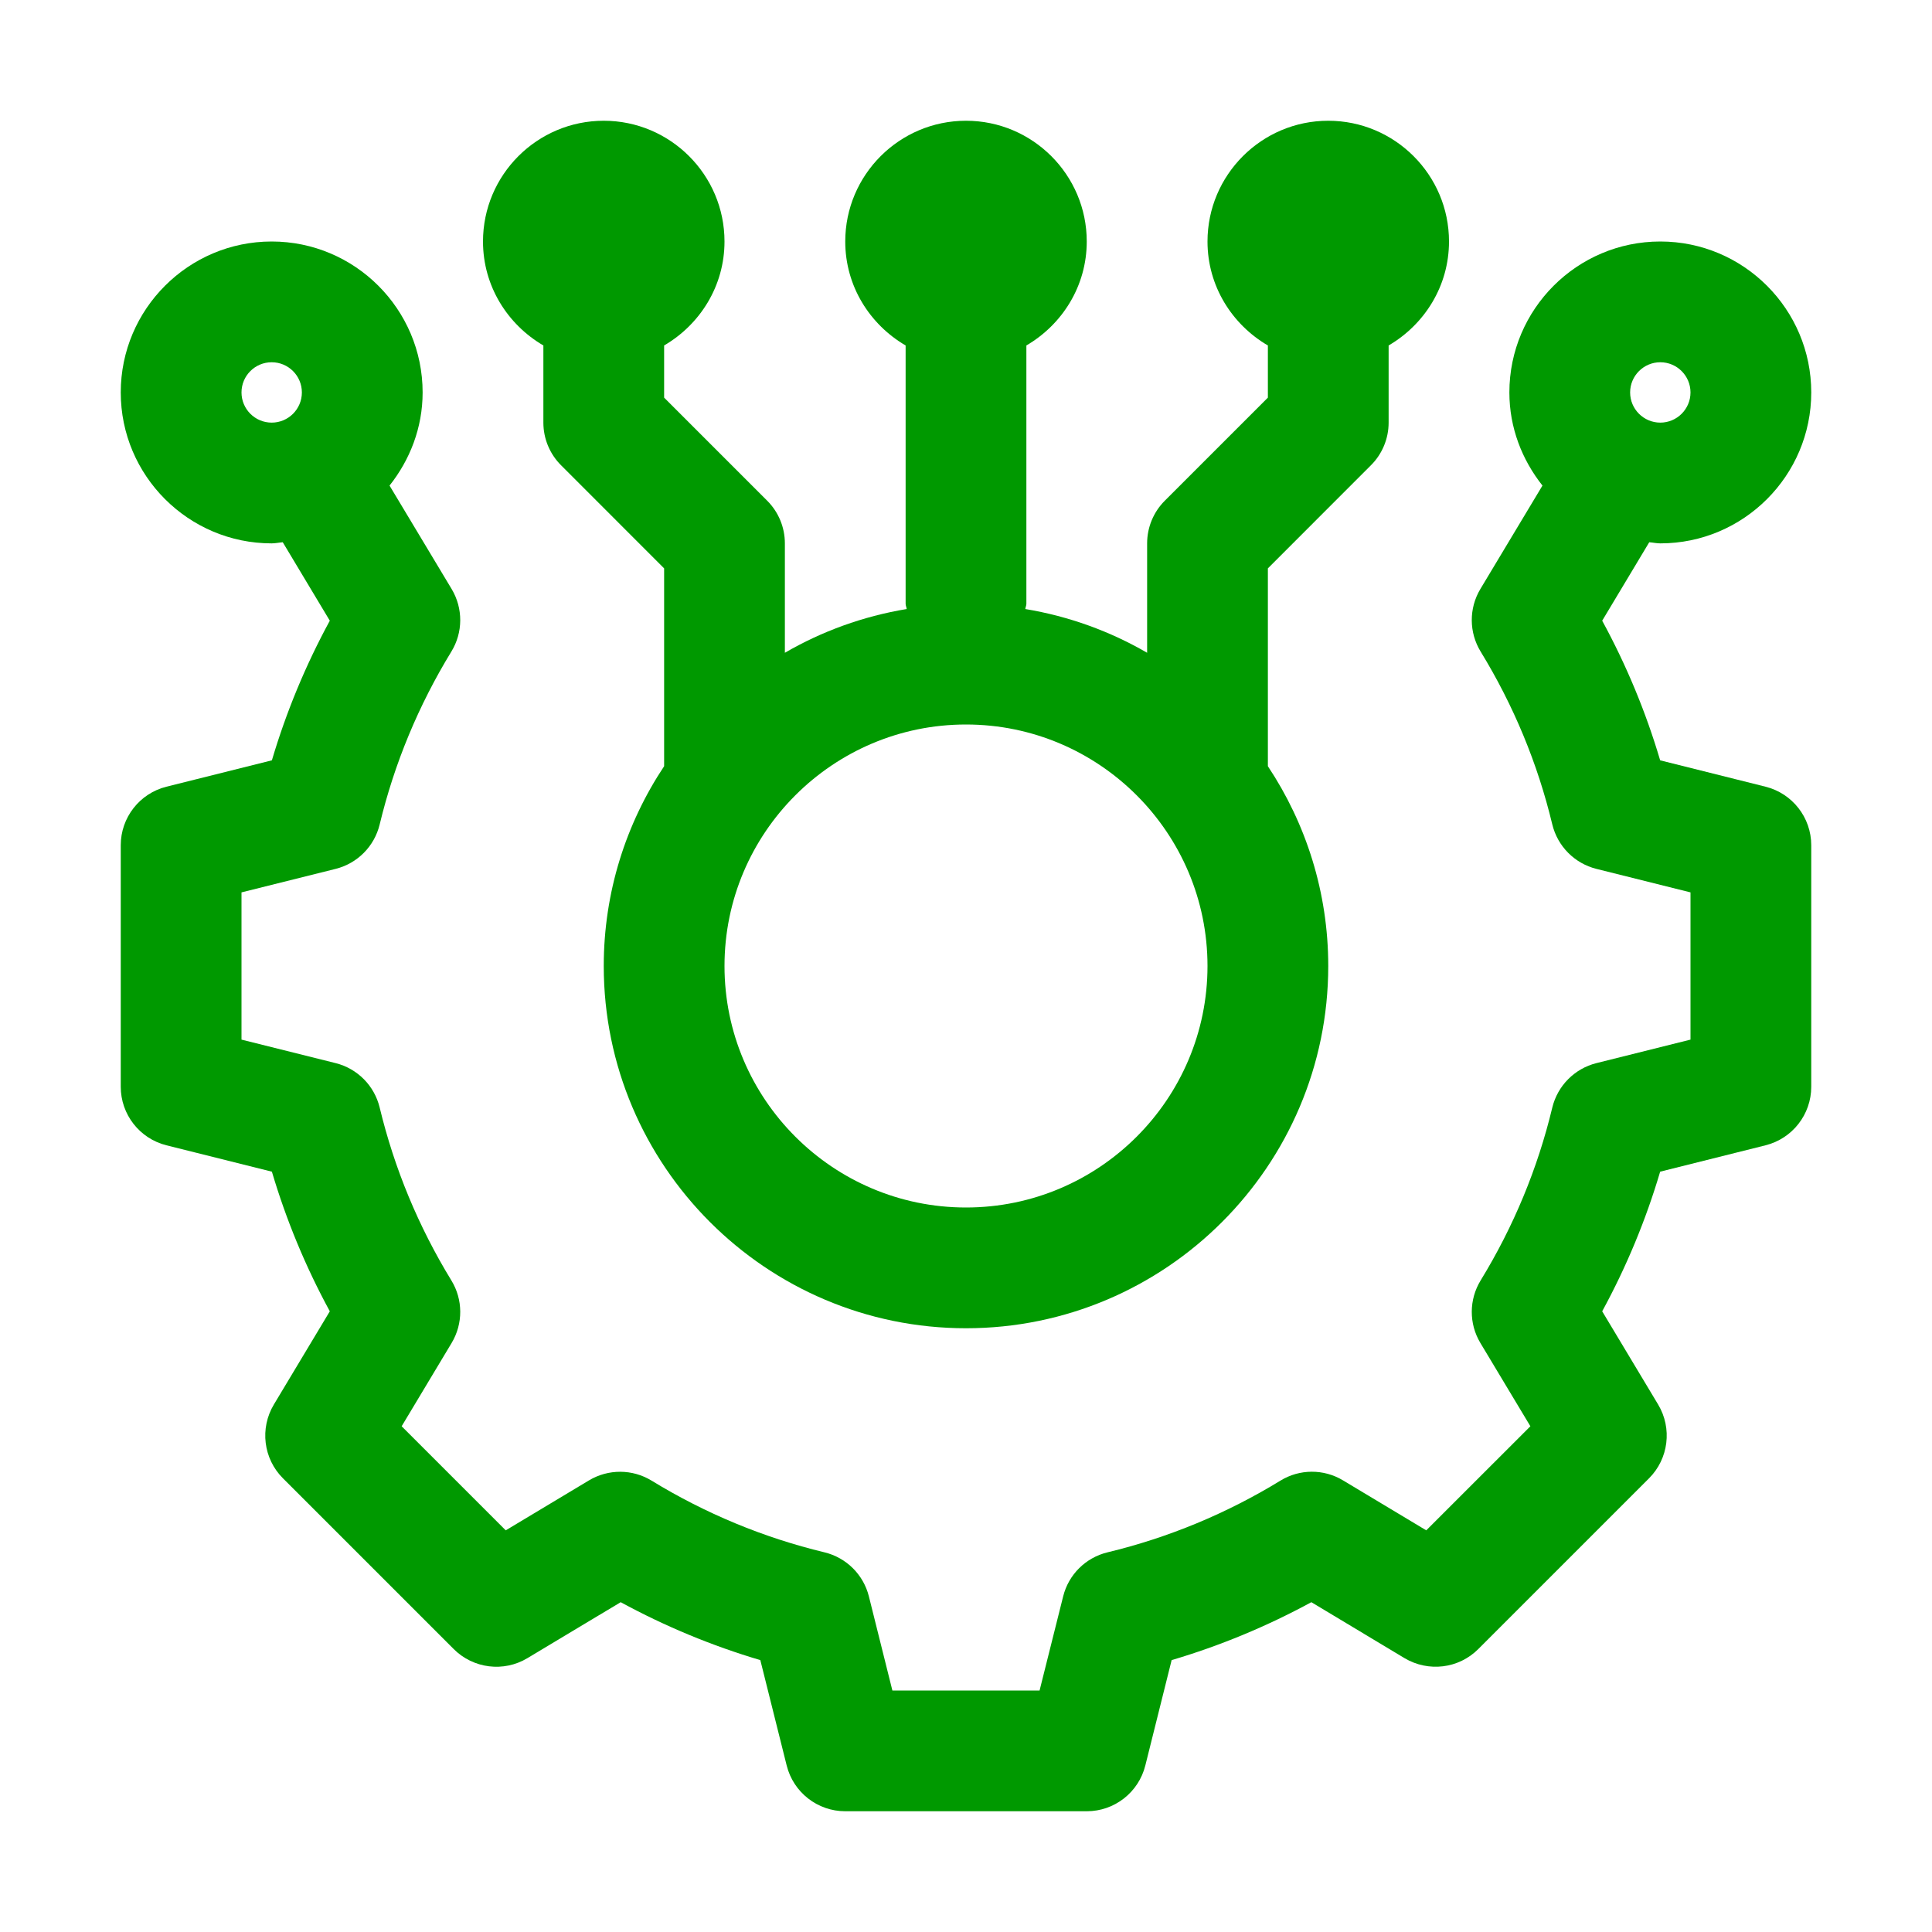 <svg width="48" height="48" viewBox="0 0 48 48" fill="none" xmlns="http://www.w3.org/2000/svg">
<path d="M13.5 8.583V10.5C13.5 10.898 13.658 11.279 13.94 11.56L16.5 14.121V19.036C15.554 20.46 15 22.166 15 24C15 28.963 19.037 33 24 33C28.963 33 33 28.963 33 24C33 22.166 32.446 20.46 31.5 19.036V14.121L34.06 11.56C34.342 11.279 34.5 10.898 34.5 10.5V8.583C35.392 8.062 36 7.106 36 6C36 4.345 34.654 3 33 3C31.346 3 30 4.345 30 6C30 7.106 30.608 8.062 31.5 8.583V9.879L28.939 12.44C28.658 12.721 28.5 13.102 28.5 13.5V16.218C27.581 15.684 26.561 15.312 25.473 15.131C25.478 15.086 25.5 15.047 25.5 15V8.583C26.392 8.062 27 7.106 27 6C27 4.345 25.654 3 24 3C22.346 3 21 4.345 21 6C21 7.106 21.608 8.062 22.5 8.583V15C22.5 15.047 22.522 15.086 22.527 15.131C21.439 15.312 20.419 15.684 19.5 16.218V13.5C19.5 13.102 19.342 12.721 19.061 12.44L16.5 9.879V8.583C17.392 8.062 18 7.106 18 6C18 4.345 16.654 3 15 3C13.345 3 12 4.345 12 6C12 7.106 12.608 8.062 13.5 8.583ZM24 18C27.309 18 30 20.692 30 24C30 27.308 27.309 30 24 30C20.692 30 18 27.308 18 24C18 20.692 20.692 18 24 18Z" fill="#009900"/>
<path d="M43.863 19.545L41.246 18.89C40.89 17.687 40.408 16.526 39.806 15.421L40.975 13.472C41.068 13.479 41.156 13.5 41.25 13.5C43.318 13.5 45 11.818 45 9.75C45 7.682 43.318 6 41.25 6C39.182 6 37.5 7.682 37.5 9.75C37.5 10.627 37.815 11.424 38.322 12.064L36.779 14.634C36.492 15.114 36.495 15.713 36.787 16.19C37.604 17.525 38.203 18.969 38.566 20.482C38.698 21.026 39.12 21.451 39.662 21.587L42 22.171V25.829L39.662 26.413C39.12 26.549 38.698 26.974 38.566 27.518C38.203 29.031 37.604 30.475 36.787 31.81C36.495 32.287 36.492 32.886 36.779 33.365L38.022 35.435L35.435 38.021L33.366 36.779C32.887 36.49 32.285 36.494 31.812 36.786C30.476 37.603 29.032 38.202 27.517 38.567C26.974 38.698 26.549 39.119 26.414 39.661L25.828 42H22.171L21.587 39.661C21.451 39.119 21.026 38.698 20.483 38.567C18.968 38.202 17.523 37.602 16.19 36.787C15.714 36.495 15.115 36.492 14.634 36.779L12.565 38.021L9.979 35.435L11.221 33.365C11.508 32.886 11.506 32.287 11.213 31.81C10.398 30.477 9.798 29.032 9.433 27.517C9.302 26.974 8.881 26.549 8.339 26.413L6 25.829V22.171L8.339 21.587C8.881 21.451 9.302 21.026 9.433 20.483C9.798 18.968 10.398 17.523 11.213 16.19C11.506 15.713 11.508 15.114 11.221 14.634L9.678 12.064C10.185 11.424 10.5 10.627 10.5 9.75C10.5 7.682 8.818 6 6.75 6C4.682 6 3 7.682 3 9.75C3 11.818 4.682 13.5 6.75 13.5C6.844 13.5 6.932 13.479 7.025 13.472L8.194 15.421C7.593 16.526 7.112 17.686 6.755 18.89L4.136 19.545C3.469 19.712 3 20.311 3 21V27C3 27.689 3.469 28.288 4.136 28.455L6.755 29.11C7.112 30.314 7.593 31.474 8.194 32.579L6.804 34.895C6.45 35.486 6.543 36.242 7.03 36.728L11.272 40.97C11.759 41.457 12.514 41.551 13.104 41.196L15.421 39.806C16.526 40.407 17.686 40.888 18.89 41.245L19.545 43.864C19.712 44.531 20.311 45 21 45H27C27.689 45 28.288 44.531 28.455 43.864L29.109 41.245C30.312 40.889 31.474 40.407 32.58 39.806L34.895 41.196C35.487 41.549 36.242 41.458 36.728 40.97L40.97 36.728C41.456 36.242 41.55 35.486 41.196 34.895L39.806 32.579C40.408 31.474 40.89 30.313 41.246 29.11L43.863 28.455C44.531 28.288 45 27.689 45 27V21C45 20.311 44.531 19.712 43.863 19.545ZM41.25 9C41.663 9 42 9.336 42 9.75C42 10.164 41.663 10.5 41.25 10.5C40.837 10.5 40.5 10.164 40.5 9.75C40.5 9.336 40.837 9 41.25 9ZM6 9.75C6 9.336 6.336 9 6.75 9C7.164 9 7.5 9.336 7.5 9.75C7.5 10.164 7.164 10.5 6.75 10.5C6.336 10.5 6 10.164 6 9.75Z" fill="#009900"/>
</svg>
